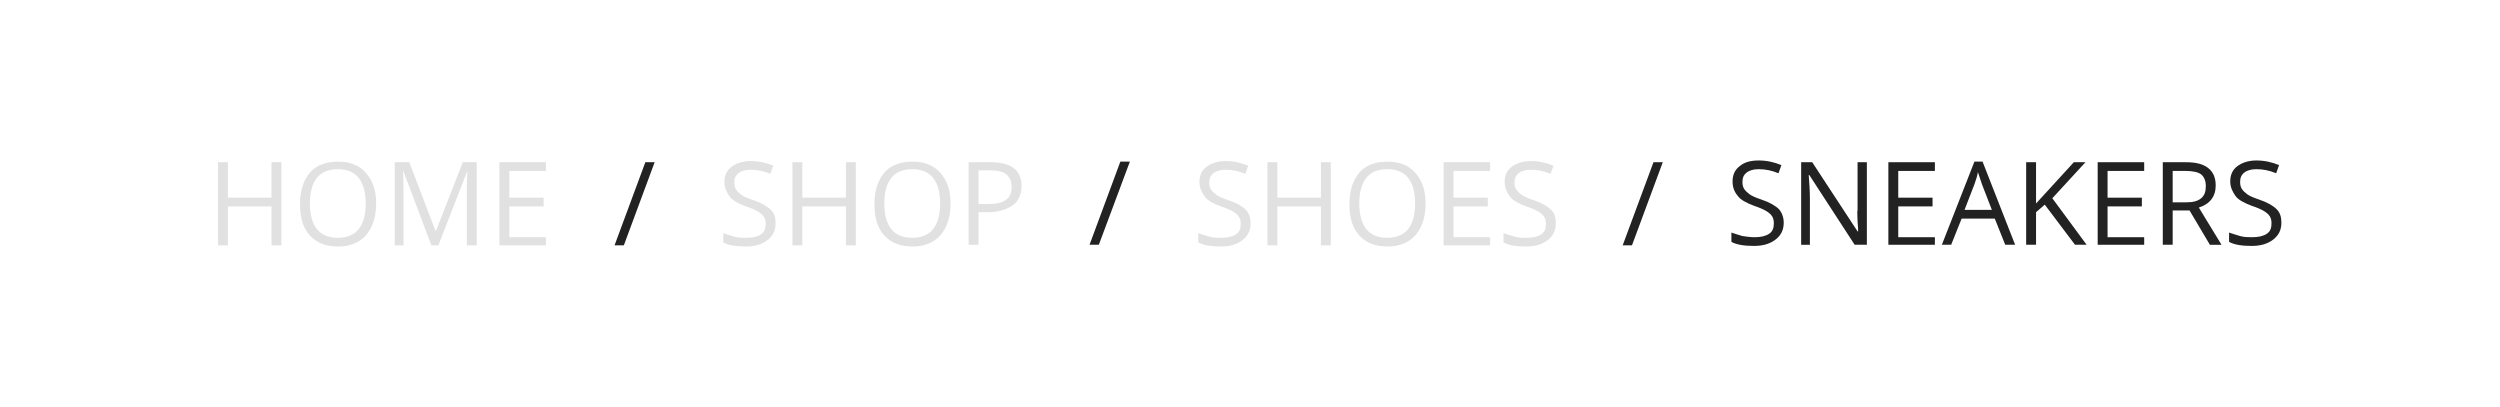 <?xml version="1.0" encoding="utf-8"?>
<!-- Generator: Adobe Illustrator 21.0.0, SVG Export Plug-In . SVG Version: 6.00 Build 0)  -->
<svg version="1.1" id="Layer_1" xmlns="http://www.w3.org/2000/svg" width="430" height="70" xmlns:xlink="http://www.w3.org/1999/xlink" x="0px" y="0px"
	 viewBox="0 0 430 70" style="enable-background:new 0 0 430 70;" xml:space="preserve">
<style type="text/css">
	.st0{enable-background:new    ;}
	.st1{fill:#E1E1E1;}
	.st2{fill:#222222;}
</style>
<g class="st0">
	<path class="st1" d="M48.4,42.2h-1.7v-6.7h-7.5v6.7h-1.7V27.9h1.7V34h7.5v-6.1h1.7V42.2z"/>
	<path class="st1" d="M64.7,35c0,2.3-0.6,4.1-1.7,5.4s-2.8,2-4.8,2c-2.1,0-3.7-0.6-4.9-1.9s-1.7-3.1-1.7-5.4c0-2.3,0.6-4.1,1.7-5.4
		s2.8-1.9,4.9-1.9c2.1,0,3.7,0.7,4.8,2C64.1,31.1,64.7,32.7,64.7,35z M53.3,35c0,1.9,0.4,3.4,1.2,4.4s2,1.5,3.6,1.5s2.8-0.5,3.6-1.5
		s1.2-2.5,1.2-4.4s-0.4-3.4-1.2-4.4s-2-1.5-3.6-1.5s-2.8,0.5-3.6,1.5S53.3,33.1,53.3,35z"/>
	<path class="st1" d="M74.2,42.2l-4.8-12.7h-0.1c0.1,1,0.1,2.2,0.1,3.6v9.1h-1.5V27.9h2.5l4.5,11.8H75l4.6-11.8H82v14.3h-1.7V33
		c0-1.1,0-2.2,0.1-3.4h-0.1l-4.9,12.6H74.2z"/>
	<path class="st1" d="M93.9,42.2h-8V27.9h8v1.5h-6.3V34h5.9v1.5h-5.9v5.3h6.3V42.2z"/>
</g>
<g class="st0">
	<path class="st2" d="M112.6,27.9l-5.3,14.3h-1.6l5.3-14.3C111,27.9,112.6,27.9,112.6,27.9z"/>
</g>
<g class="st0">
	<path class="st1" d="M133.4,38.4c0,1.3-0.5,2.2-1.4,2.9s-2.1,1.1-3.7,1.1c-1.7,0-3-0.2-3.9-0.7v-1.6c0.6,0.2,1.2,0.4,1.9,0.6
		s1.4,0.2,2.1,0.2c1.1,0,1.9-0.2,2.5-0.6s0.8-1,0.8-1.8c0-0.5-0.1-0.9-0.3-1.2s-0.5-0.6-1-0.9s-1.2-0.6-2.1-0.9
		c-1.3-0.5-2.3-1-2.8-1.7s-0.9-1.5-0.9-2.5c0-1.1,0.4-2,1.2-2.6s1.9-1,3.3-1s2.7,0.3,3.9,0.8l-0.5,1.4c-1.2-0.5-2.3-0.7-3.4-0.7
		c-0.9,0-1.6,0.2-2.1,0.6s-0.7,0.9-0.7,1.6c0,0.5,0.1,0.9,0.3,1.2s0.5,0.6,0.9,0.9s1.1,0.6,2,0.9c1.5,0.5,2.5,1.1,3.1,1.7
		S133.4,37.4,133.4,38.4z"/>
	<path class="st1" d="M147.2,42.2h-1.7v-6.7H138v6.7h-1.7V27.9h1.7V34h7.5v-6.1h1.7V42.2z"/>
	<path class="st1" d="M163.5,35c0,2.3-0.6,4.1-1.7,5.4s-2.8,2-4.8,2c-2.1,0-3.7-0.6-4.9-1.9s-1.7-3.1-1.7-5.4c0-2.3,0.6-4.1,1.7-5.4
		s2.8-1.9,4.9-1.9c2.1,0,3.7,0.7,4.8,2S163.5,32.7,163.5,35z M152.1,35c0,1.9,0.4,3.4,1.2,4.4s2,1.5,3.6,1.5s2.8-0.5,3.6-1.5
		s1.2-2.5,1.2-4.4s-0.4-3.4-1.2-4.4s-2-1.5-3.6-1.5s-2.8,0.5-3.6,1.5S152.1,33.1,152.1,35z"/>
	<path class="st1" d="M175.7,32c0,1.4-0.5,2.6-1.5,3.3s-2.4,1.2-4.2,1.2h-1.7v5.6h-1.7V27.9h3.7C174,27.9,175.7,29.3,175.7,32z
		 M168.3,35.1h1.5c1.5,0,2.5-0.2,3.2-0.7s1-1.2,1-2.3c0-0.9-0.3-1.6-0.9-2.1s-1.6-0.7-2.9-0.7h-1.9L168.3,35.1L168.3,35.1z"/>
</g>
<g class="st0">
	<path class="st2" d="M194.3,27.9L189,42.1h-1.6l5.3-14.3h1.6V27.9z"/>
</g>
<g class="st0">
	<path class="st1" d="M215.1,38.4c0,1.3-0.5,2.2-1.4,2.9s-2.1,1.1-3.7,1.1c-1.7,0-3-0.2-3.9-0.7v-1.6c0.6,0.2,1.2,0.4,1.9,0.6
		s1.4,0.2,2.1,0.2c1.1,0,1.9-0.2,2.5-0.6s0.8-1,0.8-1.8c0-0.5-0.1-0.9-0.3-1.2s-0.5-0.6-1-0.9s-1.2-0.6-2.1-0.9
		c-1.3-0.5-2.3-1-2.8-1.7s-0.9-1.5-0.9-2.5c0-1.1,0.4-2,1.2-2.6s1.9-1,3.3-1c1.4,0,2.7,0.3,3.9,0.8l-0.5,1.4
		c-1.2-0.5-2.3-0.7-3.4-0.7c-0.9,0-1.6,0.2-2.1,0.6s-0.7,0.9-0.7,1.6c0,0.5,0.1,0.9,0.3,1.2s0.5,0.6,0.9,0.9s1.1,0.6,2,0.9
		c1.5,0.5,2.5,1.1,3.1,1.7C214.8,36.6,215.1,37.4,215.1,38.4z"/>
	<path class="st1" d="M228.9,42.2h-1.7v-6.7h-7.5v6.7H218V27.9h1.7V34h7.5v-6.1h1.7V42.2z"/>
	<path class="st1" d="M245.2,35c0,2.3-0.6,4.1-1.7,5.4s-2.8,2-4.8,2c-2.1,0-3.7-0.6-4.9-1.9s-1.7-3.1-1.7-5.4c0-2.3,0.6-4.1,1.7-5.4
		s2.8-1.9,4.9-1.9c2.1,0,3.7,0.7,4.8,2S245.2,32.7,245.2,35z M233.8,35c0,1.9,0.4,3.4,1.2,4.4s2,1.5,3.6,1.5s2.8-0.5,3.6-1.5
		s1.2-2.5,1.2-4.4s-0.4-3.4-1.2-4.4s-2-1.5-3.6-1.5s-2.8,0.5-3.6,1.5S233.8,33.1,233.8,35z"/>
	<path class="st1" d="M256.3,42.2h-8V27.9h8v1.5H250V34h5.9v1.5H250v5.3h6.3V42.2z"/>
	<path class="st1" d="M267.6,38.4c0,1.3-0.5,2.2-1.4,2.9s-2.1,1.1-3.7,1.1c-1.7,0-3-0.2-3.9-0.7v-1.6c0.6,0.2,1.2,0.4,1.9,0.6
		s1.4,0.2,2.1,0.2c1.1,0,1.9-0.2,2.5-0.6s0.8-1,0.8-1.8c0-0.5-0.1-0.9-0.3-1.2s-0.5-0.6-1-0.9s-1.2-0.6-2.1-0.9
		c-1.3-0.5-2.3-1-2.8-1.7s-0.9-1.5-0.9-2.5c0-1.1,0.4-2,1.2-2.6s1.9-1,3.3-1s2.7,0.3,3.9,0.8l-0.5,1.4c-1.2-0.5-2.3-0.7-3.4-0.7
		c-0.9,0-1.6,0.2-2.1,0.6s-0.7,0.9-0.7,1.6c0,0.5,0.1,0.9,0.3,1.2s0.5,0.6,0.9,0.9s1.1,0.6,2,0.9c1.5,0.5,2.5,1.1,3.1,1.7
		S267.6,37.4,267.6,38.4z"/>
</g>
<g class="st0">
	<path class="st2" d="M286,27.9l-5.3,14.3h-1.6l5.3-14.3C284.4,27.9,286,27.9,286,27.9z"/>
</g>
<g>
	<path class="st2" d="M306.8,38.3c0,1.3-0.5,2.2-1.4,2.9s-2.1,1.1-3.7,1.1c-1.7,0-3-0.2-3.9-0.7V40c0.6,0.2,1.2,0.4,1.9,0.6
		c0.7,0.1,1.4,0.2,2.1,0.2c1.1,0,1.9-0.2,2.5-0.6c0.6-0.4,0.8-1,0.8-1.8c0-0.5-0.1-0.9-0.3-1.2c-0.2-0.3-0.5-0.6-1-0.9
		c-0.5-0.3-1.2-0.6-2.1-0.9c-1.3-0.5-2.3-1-2.8-1.7c-0.6-0.7-0.9-1.5-0.9-2.5c0-1.1,0.4-2,1.2-2.6c0.8-0.7,1.9-1,3.3-1
		s2.7,0.3,3.9,0.8l-0.5,1.4c-1.2-0.5-2.3-0.7-3.4-0.7c-0.9,0-1.6,0.2-2.1,0.6s-0.7,0.9-0.7,1.6c0,0.5,0.1,0.9,0.3,1.2
		c0.2,0.3,0.5,0.6,0.9,0.9c0.4,0.3,1.1,0.6,2,0.9c1.5,0.5,2.5,1.1,3.1,1.7C306.5,36.6,306.8,37.4,306.8,38.3z"/>
	<path class="st2" d="M320.9,42.1H319l-7.8-12h-0.1c0.1,1.4,0.2,2.7,0.2,3.9v8.1h-1.5V27.9h1.9l7.8,11.9h0.1c0-0.2,0-0.7-0.1-1.7
		c0-1-0.1-1.6,0-2v-8.2h1.6v14.2H320.9z"/>
	<path class="st2" d="M332.8,42.1h-8V27.9h8v1.5h-6.3V34h5.9v1.5h-5.9v5.3h6.3V42.1z"/>
	<path class="st2" d="M344.9,42.1l-1.8-4.5h-5.7l-1.8,4.5H334l5.6-14.3h1.4l5.6,14.3H344.9z M342.6,36.1l-1.7-4.4
		c-0.2-0.6-0.4-1.2-0.7-2.1c-0.1,0.6-0.3,1.3-0.6,2.1l-1.7,4.4H342.6z"/>
	<path class="st2" d="M358.9,42.1h-2l-5.2-6.9l-1.5,1.3v5.6h-1.7V27.9h1.7V35l6.5-7.1h2l-5.7,6.2L358.9,42.1z"/>
	<path class="st2" d="M368.8,42.1h-8V27.9h8v1.5h-6.3V34h5.9v1.5h-5.9v5.3h6.3V42.1z"/>
	<path class="st2" d="M373.7,36.2v5.9H372V27.9h3.9c1.8,0,3,0.3,3.9,1s1.3,1.7,1.3,3c0,1.9-1,3.2-2.9,3.8l3.9,6.4h-2l-3.5-5.9H373.7
		z M373.7,34.8h2.3c1.2,0,2-0.2,2.6-0.7s0.8-1.2,0.8-2.1s-0.3-1.6-0.8-2s-1.5-0.6-2.7-0.6h-2.2L373.7,34.8L373.7,34.8z"/>
	<path class="st2" d="M392.4,38.3c0,1.3-0.5,2.2-1.4,2.9s-2.1,1.1-3.7,1.1c-1.7,0-3-0.2-3.9-0.7V40c0.6,0.2,1.2,0.4,1.9,0.6
		s1.4,0.2,2.1,0.2c1.1,0,1.9-0.2,2.5-0.6s0.8-1,0.8-1.8c0-0.5-0.1-0.9-0.3-1.2s-0.5-0.6-1-0.9s-1.2-0.6-2.1-0.9
		c-1.3-0.5-2.3-1-2.8-1.7s-0.9-1.5-0.9-2.5c0-1.1,0.4-2,1.2-2.6s1.9-1,3.3-1s2.7,0.3,3.9,0.8l-0.5,1.4c-1.2-0.5-2.3-0.7-3.4-0.7
		c-0.9,0-1.6,0.2-2.1,0.6s-0.7,0.9-0.7,1.6c0,0.5,0.1,0.9,0.3,1.2s0.5,0.6,0.9,0.9s1.1,0.6,2,0.9c1.5,0.5,2.5,1.1,3.1,1.7
		S392.4,37.4,392.4,38.3z"/>
</g>
</svg>
